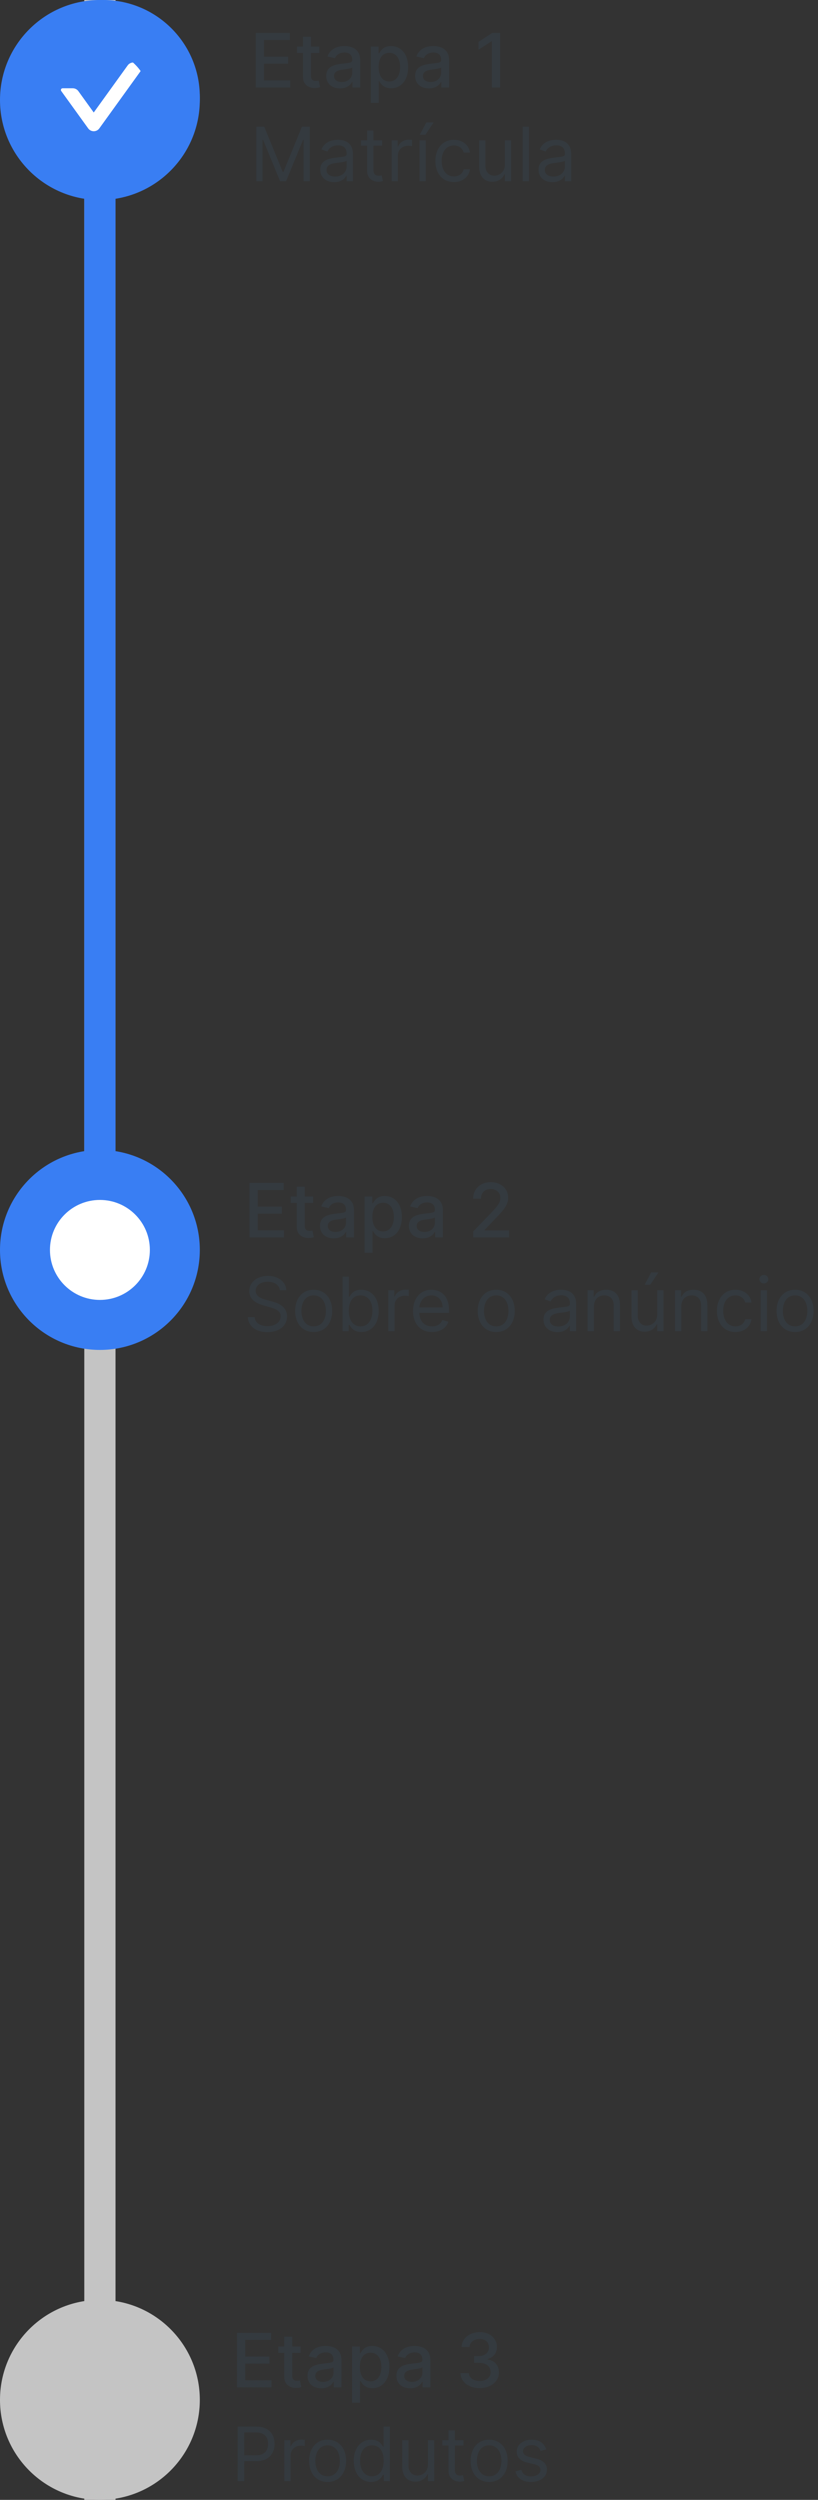 <svg width="131" height="400" viewBox="0 0 131 400" fill="none" xmlns="http://www.w3.org/2000/svg">
<rect x="0" y="0" width="131" height="400" fill="#333333" stroke="none"/>
<path d="M16 0L16 400" stroke="#C4C4C4" stroke-width="5"/>
<circle cx="16" cy="200" r="16" transform="rotate(90 16 200)" fill="#397EF3"/>
<circle cx="16" cy="200" r="8" transform="rotate(90 16 200)" fill="white"/>
<circle cx="16" cy="16" r="16" transform="rotate(90 16 16)" fill="#397EF3"/>
<circle cx="16" cy="16" r="8" transform="rotate(90 16 16)" fill="white"/>
<circle cx="16" cy="384" r="16" transform="rotate(90 16 384)" fill="#C4C4C4"/>
<path d="M40.959 14H46.481V12.867H42.276V10.195H46.145V9.065H42.276V6.406H46.43V5.273H40.959V14ZM51.142 7.455H49.8V5.886H48.526V7.455H47.567V8.477H48.526V12.342C48.522 13.531 49.429 14.107 50.435 14.085C50.84 14.081 51.113 14.004 51.262 13.949L51.032 12.896C50.946 12.913 50.789 12.952 50.584 12.952C50.171 12.952 49.8 12.815 49.8 12.078V8.477H51.142V7.455ZM54.457 14.145C55.539 14.145 56.148 13.595 56.391 13.105H56.443V14H57.687V9.653C57.687 7.749 56.187 7.369 55.147 7.369C53.962 7.369 52.871 7.847 52.445 9.04L53.643 9.312C53.83 8.848 54.307 8.401 55.164 8.401C55.986 8.401 56.408 8.831 56.408 9.572V9.602C56.408 10.067 55.931 10.058 54.755 10.195C53.515 10.339 52.245 10.663 52.245 12.151C52.245 13.438 53.212 14.145 54.457 14.145ZM54.734 13.122C54.014 13.122 53.494 12.798 53.494 12.168C53.494 11.486 54.099 11.243 54.836 11.145C55.249 11.089 56.229 10.979 56.413 10.796V11.639C56.413 12.415 55.795 13.122 54.734 13.122ZM59.384 16.454H60.658V12.982H60.735C60.965 13.399 61.434 14.128 62.627 14.128C64.212 14.128 65.363 12.858 65.363 10.74C65.363 8.618 64.195 7.369 62.614 7.369C61.4 7.369 60.961 8.111 60.735 8.516H60.628V7.455H59.384V16.454ZM60.633 10.727C60.633 9.359 61.229 8.452 62.341 8.452C63.496 8.452 64.076 9.428 64.076 10.727C64.076 12.04 63.479 13.041 62.341 13.041C61.246 13.041 60.633 12.104 60.633 10.727ZM68.695 14.145C69.777 14.145 70.387 13.595 70.63 13.105H70.681V14H71.925V9.653C71.925 7.749 70.425 7.369 69.385 7.369C68.201 7.369 67.11 7.847 66.684 9.04L67.881 9.312C68.069 8.848 68.546 8.401 69.402 8.401C70.225 8.401 70.647 8.831 70.647 9.572V9.602C70.647 10.067 70.169 10.058 68.993 10.195C67.753 10.339 66.483 10.663 66.483 12.151C66.483 13.438 67.451 14.145 68.695 14.145ZM68.972 13.122C68.252 13.122 67.732 12.798 67.732 12.168C67.732 11.486 68.337 11.243 69.074 11.145C69.488 11.089 70.468 10.979 70.651 10.796V11.639C70.651 12.415 70.033 13.122 68.972 13.122ZM80.092 5.273H78.809L76.632 6.696V7.957L78.72 6.594H78.771V14H80.092V5.273ZM41.057 20.273V29H42.045V22.369H42.131L44.858 29H45.812L48.54 22.369H48.625V29H49.614V20.273H48.352L45.386 27.517H45.284L42.318 20.273H41.057ZM53.522 29.153C54.664 29.153 55.261 28.54 55.466 28.114H55.517V29H56.522V24.688C56.522 22.608 54.937 22.369 54.102 22.369C53.113 22.369 51.988 22.71 51.477 23.903L52.431 24.244C52.653 23.767 53.177 23.256 54.136 23.256C55.061 23.256 55.517 23.746 55.517 24.585V24.619C55.517 25.105 55.022 25.062 53.829 25.216C52.615 25.374 51.289 25.642 51.289 27.142C51.289 28.421 52.278 29.153 53.522 29.153ZM53.676 28.25C52.875 28.25 52.295 27.892 52.295 27.193C52.295 26.426 52.994 26.188 53.778 26.085C54.204 26.034 55.346 25.915 55.517 25.71V26.631C55.517 27.449 54.869 28.25 53.676 28.25ZM61.205 22.454H59.807V20.886H58.801V22.454H57.812V23.307H58.801V27.398C58.801 28.54 59.722 29.085 60.574 29.085C60.949 29.085 61.188 29.017 61.324 28.966L61.119 28.062C61.034 28.079 60.898 28.114 60.676 28.114C60.233 28.114 59.807 27.977 59.807 27.125V23.307H61.205V22.454ZM62.717 29H63.723V24.858C63.723 23.972 64.422 23.324 65.376 23.324C65.645 23.324 65.922 23.375 65.99 23.392V22.369C65.875 22.361 65.611 22.352 65.462 22.352C64.678 22.352 63.996 22.796 63.757 23.443H63.689V22.454H62.717V29ZM67.182 29H68.188V22.454H67.182V29ZM67.233 21.568H68.12L69.449 19.591H68.273L67.233 21.568ZM72.689 29.136C74.138 29.136 75.092 28.25 75.263 27.091H74.257C74.07 27.807 73.473 28.233 72.689 28.233C71.496 28.233 70.729 27.244 70.729 25.727C70.729 24.244 71.513 23.273 72.689 23.273C73.575 23.273 74.104 23.818 74.257 24.415H75.263C75.092 23.188 74.053 22.369 72.672 22.369C70.899 22.369 69.723 23.767 69.723 25.761C69.723 27.722 70.848 29.136 72.689 29.136ZM80.858 26.324C80.858 27.551 79.921 28.114 79.171 28.114C78.335 28.114 77.739 27.5 77.739 26.546V22.454H76.733V26.614C76.733 28.284 77.619 29.085 78.847 29.085C79.835 29.085 80.483 28.557 80.79 27.892H80.858V29H81.864V22.454H80.858V26.324ZM84.711 20.273H83.706V29H84.711V20.273ZM88.479 29.153C89.621 29.153 90.218 28.54 90.423 28.114H90.474V29H91.479V24.688C91.479 22.608 89.894 22.369 89.059 22.369C88.07 22.369 86.945 22.71 86.434 23.903L87.388 24.244C87.61 23.767 88.134 23.256 89.093 23.256C90.018 23.256 90.474 23.746 90.474 24.585V24.619C90.474 25.105 89.979 25.062 88.786 25.216C87.572 25.374 86.246 25.642 86.246 27.142C86.246 28.421 87.235 29.153 88.479 29.153ZM88.633 28.25C87.832 28.25 87.252 27.892 87.252 27.193C87.252 26.426 87.951 26.188 88.735 26.085C89.161 26.034 90.303 25.915 90.474 25.71V26.631C90.474 27.449 89.826 28.25 88.633 28.25Z" fill="#343A3F"/>
<path d="M39.959 198H45.481V196.866H41.276V194.195H45.145V193.065H41.276V190.406H45.43V189.273H39.959V198ZM50.142 191.455H48.8V189.886H47.526V191.455H46.567V192.477H47.526V196.342C47.522 197.531 48.429 198.107 49.435 198.085C49.84 198.081 50.113 198.004 50.262 197.949L50.032 196.896C49.946 196.913 49.789 196.952 49.584 196.952C49.171 196.952 48.8 196.815 48.8 196.078V192.477H50.142V191.455ZM53.457 198.145C54.539 198.145 55.148 197.595 55.391 197.105H55.443V198H56.687V193.653C56.687 191.749 55.187 191.369 54.147 191.369C52.962 191.369 51.871 191.847 51.445 193.04L52.643 193.312C52.83 192.848 53.307 192.401 54.164 192.401C54.986 192.401 55.408 192.831 55.408 193.572V193.602C55.408 194.067 54.931 194.058 53.755 194.195C52.515 194.339 51.245 194.663 51.245 196.151C51.245 197.438 52.212 198.145 53.457 198.145ZM53.734 197.122C53.014 197.122 52.494 196.798 52.494 196.168C52.494 195.486 53.099 195.243 53.836 195.145C54.249 195.089 55.229 194.979 55.413 194.795V195.639C55.413 196.415 54.795 197.122 53.734 197.122ZM58.384 200.455H59.658V196.982H59.735C59.965 197.399 60.434 198.128 61.627 198.128C63.212 198.128 64.363 196.858 64.363 194.74C64.363 192.618 63.195 191.369 61.614 191.369C60.4 191.369 59.961 192.111 59.735 192.516H59.628V191.455H58.384V200.455ZM59.633 194.727C59.633 193.359 60.229 192.452 61.341 192.452C62.496 192.452 63.076 193.428 63.076 194.727C63.076 196.04 62.479 197.041 61.341 197.041C60.246 197.041 59.633 196.104 59.633 194.727ZM67.695 198.145C68.777 198.145 69.387 197.595 69.63 197.105H69.681V198H70.925V193.653C70.925 191.749 69.425 191.369 68.385 191.369C67.201 191.369 66.11 191.847 65.684 193.04L66.881 193.312C67.069 192.848 67.546 192.401 68.402 192.401C69.225 192.401 69.647 192.831 69.647 193.572V193.602C69.647 194.067 69.169 194.058 67.993 194.195C66.753 194.339 65.483 194.663 65.483 196.151C65.483 197.438 66.451 198.145 67.695 198.145ZM67.972 197.122C67.252 197.122 66.732 196.798 66.732 196.168C66.732 195.486 67.337 195.243 68.074 195.145C68.488 195.089 69.468 194.979 69.651 194.795V195.639C69.651 196.415 69.033 197.122 67.972 197.122ZM75.781 198H81.525V196.871H77.596V196.807L79.331 194.991C80.929 193.376 81.385 192.605 81.385 191.629C81.385 190.227 80.243 189.153 78.598 189.153C76.966 189.153 75.772 190.21 75.772 191.804H77.029C77.025 190.866 77.63 190.253 78.572 190.253C79.459 190.253 80.132 190.798 80.132 191.668C80.132 192.439 79.671 192.993 78.734 193.986L75.781 197.045V198ZM44.83 206.455H45.852C45.805 205.138 44.591 204.153 42.903 204.153C41.233 204.153 39.92 205.125 39.92 206.591C39.92 207.767 40.773 208.466 42.136 208.858L43.21 209.165C44.131 209.42 44.949 209.744 44.949 210.614C44.949 211.568 44.028 212.199 42.818 212.199C41.778 212.199 40.858 211.739 40.773 210.75H39.682C39.784 212.182 40.943 213.153 42.818 213.153C44.83 213.153 45.972 212.045 45.972 210.631C45.972 208.994 44.42 208.466 43.517 208.227L42.631 207.989C41.983 207.818 40.943 207.477 40.943 206.54C40.943 205.705 41.71 205.091 42.869 205.091C43.926 205.091 44.727 205.594 44.83 206.455ZM50.232 213.136C52.005 213.136 53.198 211.79 53.198 209.761C53.198 207.716 52.005 206.369 50.232 206.369C48.459 206.369 47.266 207.716 47.266 209.761C47.266 211.79 48.459 213.136 50.232 213.136ZM50.232 212.233C48.885 212.233 48.272 211.074 48.272 209.761C48.272 208.449 48.885 207.273 50.232 207.273C51.578 207.273 52.192 208.449 52.192 209.761C52.192 211.074 51.578 212.233 50.232 212.233ZM54.869 213H55.841V211.994H55.96C56.182 212.352 56.608 213.136 57.869 213.136C59.506 213.136 60.648 211.824 60.648 209.744C60.648 207.682 59.506 206.369 57.852 206.369C56.574 206.369 56.182 207.153 55.96 207.494H55.875V204.273H54.869V213ZM55.858 209.727C55.858 208.261 56.506 207.273 57.733 207.273C59.011 207.273 59.642 208.347 59.642 209.727C59.642 211.125 58.994 212.233 57.733 212.233C56.523 212.233 55.858 211.21 55.858 209.727ZM62.186 213H63.192V208.858C63.192 207.972 63.891 207.324 64.845 207.324C65.114 207.324 65.391 207.375 65.459 207.392V206.369C65.344 206.361 65.079 206.352 64.93 206.352C64.146 206.352 63.465 206.795 63.226 207.443H63.158V206.455H62.186V213ZM69.196 213.136C70.526 213.136 71.497 212.472 71.804 211.483L70.832 211.21C70.577 211.892 69.984 212.233 69.196 212.233C68.016 212.233 67.202 211.47 67.155 210.068H71.906V209.642C71.906 207.205 70.457 206.369 69.094 206.369C67.321 206.369 66.145 207.767 66.145 209.778C66.145 211.79 67.304 213.136 69.196 213.136ZM67.155 209.199C67.223 208.18 67.943 207.273 69.094 207.273C70.185 207.273 70.883 208.091 70.883 209.199H67.155ZM79.47 213.136C81.243 213.136 82.436 211.79 82.436 209.761C82.436 207.716 81.243 206.369 79.47 206.369C77.697 206.369 76.504 207.716 76.504 209.761C76.504 211.79 77.697 213.136 79.47 213.136ZM79.47 212.233C78.124 212.233 77.51 211.074 77.51 209.761C77.51 208.449 78.124 207.273 79.47 207.273C80.817 207.273 81.43 208.449 81.43 209.761C81.43 211.074 80.817 212.233 79.47 212.233ZM89.272 213.153C90.414 213.153 91.011 212.54 91.216 212.114H91.267V213H92.272V208.688C92.272 206.608 90.687 206.369 89.852 206.369C88.863 206.369 87.738 206.71 87.227 207.903L88.181 208.244C88.403 207.767 88.927 207.256 89.886 207.256C90.811 207.256 91.267 207.746 91.267 208.585V208.619C91.267 209.105 90.772 209.062 89.579 209.216C88.365 209.374 87.039 209.642 87.039 211.142C87.039 212.42 88.028 213.153 89.272 213.153ZM89.426 212.25C88.625 212.25 88.045 211.892 88.045 211.193C88.045 210.426 88.744 210.188 89.528 210.085C89.954 210.034 91.096 209.915 91.267 209.71V210.631C91.267 211.449 90.619 212.25 89.426 212.25ZM95.114 209.062C95.114 207.92 95.821 207.273 96.784 207.273C97.717 207.273 98.284 207.882 98.284 208.909V213H99.29V208.841C99.29 207.17 98.399 206.369 97.074 206.369C96.085 206.369 95.472 206.812 95.165 207.477H95.079V206.455H94.108V213H95.114V209.062ZM105.252 210.324C105.252 211.551 104.315 212.114 103.565 212.114C102.73 212.114 102.133 211.5 102.133 210.545V206.455H101.127V210.614C101.127 212.284 102.014 213.085 103.241 213.085C104.23 213.085 104.877 212.557 105.184 211.892H105.252V213H106.258V206.455H105.252V210.324ZM103.241 205.568H104.127L105.457 203.591H104.281L103.241 205.568ZM109.106 209.062C109.106 207.92 109.813 207.273 110.776 207.273C111.71 207.273 112.276 207.882 112.276 208.909V213H113.282V208.841C113.282 207.17 112.391 206.369 111.066 206.369C110.077 206.369 109.464 206.812 109.157 207.477H109.072V206.455H108.1V213H109.106V209.062ZM117.779 213.136C119.228 213.136 120.182 212.25 120.353 211.091H119.347C119.159 211.807 118.563 212.233 117.779 212.233C116.586 212.233 115.819 211.244 115.819 209.727C115.819 208.244 116.603 207.273 117.779 207.273C118.665 207.273 119.194 207.818 119.347 208.415H120.353C120.182 207.188 119.142 206.369 117.762 206.369C115.989 206.369 114.813 207.767 114.813 209.761C114.813 211.722 115.938 213.136 117.779 213.136ZM121.823 213H122.828V206.455H121.823V213ZM122.334 205.364C122.726 205.364 123.05 205.057 123.05 204.682C123.05 204.307 122.726 204 122.334 204C121.942 204 121.618 204.307 121.618 204.682C121.618 205.057 121.942 205.364 122.334 205.364ZM127.33 213.136C129.102 213.136 130.295 211.79 130.295 209.761C130.295 207.716 129.102 206.369 127.33 206.369C125.557 206.369 124.364 207.716 124.364 209.761C124.364 211.79 125.557 213.136 127.33 213.136ZM127.33 212.233C125.983 212.233 125.369 211.074 125.369 209.761C125.369 208.449 125.983 207.273 127.33 207.273C128.676 207.273 129.29 208.449 129.29 209.761C129.29 211.074 128.676 212.233 127.33 212.233Z" fill="#343A3F"/>
<path d="M37.959 382H43.481V380.866H39.276V378.195H43.145V377.065H39.276V374.406H43.43V373.273H37.959V382ZM48.142 375.455H46.8V373.886H45.526V375.455H44.567V376.477H45.526V380.342C45.522 381.531 46.429 382.107 47.435 382.085C47.84 382.081 48.113 382.004 48.262 381.949L48.032 380.896C47.946 380.913 47.789 380.952 47.584 380.952C47.171 380.952 46.8 380.815 46.8 380.078V376.477H48.142V375.455ZM51.457 382.145C52.539 382.145 53.148 381.595 53.391 381.105H53.443V382H54.687V377.653C54.687 375.749 53.187 375.369 52.147 375.369C50.962 375.369 49.871 375.847 49.445 377.04L50.643 377.312C50.83 376.848 51.307 376.401 52.164 376.401C52.986 376.401 53.408 376.831 53.408 377.572V377.602C53.408 378.067 52.931 378.058 51.755 378.195C50.515 378.339 49.245 378.663 49.245 380.151C49.245 381.438 50.212 382.145 51.457 382.145ZM51.734 381.122C51.014 381.122 50.494 380.798 50.494 380.168C50.494 379.486 51.099 379.243 51.836 379.145C52.249 379.089 53.229 378.979 53.413 378.795V379.639C53.413 380.415 52.795 381.122 51.734 381.122ZM56.384 384.455H57.658V380.982H57.735C57.965 381.399 58.434 382.128 59.627 382.128C61.212 382.128 62.363 380.858 62.363 378.74C62.363 376.618 61.195 375.369 59.614 375.369C58.4 375.369 57.961 376.111 57.735 376.516H57.628V375.455H56.384V384.455ZM57.633 378.727C57.633 377.359 58.229 376.452 59.341 376.452C60.496 376.452 61.076 377.428 61.076 378.727C61.076 380.04 60.479 381.041 59.341 381.041C58.246 381.041 57.633 380.104 57.633 378.727ZM65.695 382.145C66.777 382.145 67.387 381.595 67.63 381.105H67.681V382H68.925V377.653C68.925 375.749 67.425 375.369 66.385 375.369C65.201 375.369 64.11 375.847 63.684 377.04L64.881 377.312C65.069 376.848 65.546 376.401 66.402 376.401C67.225 376.401 67.647 376.831 67.647 377.572V377.602C67.647 378.067 67.169 378.058 65.993 378.195C64.753 378.339 63.483 378.663 63.483 380.151C63.483 381.438 64.451 382.145 65.695 382.145ZM65.972 381.122C65.252 381.122 64.732 380.798 64.732 380.168C64.732 379.486 65.337 379.243 66.074 379.145C66.488 379.089 67.468 378.979 67.651 378.795V379.639C67.651 380.415 67.033 381.122 65.972 381.122ZM76.819 382.119C78.6 382.119 79.909 381.054 79.904 379.605C79.909 378.501 79.24 377.709 78.081 377.53V377.462C78.993 377.227 79.585 376.511 79.581 375.531C79.585 374.249 78.532 373.153 76.853 373.153C75.251 373.153 73.964 374.121 73.921 375.54H75.196C75.225 374.739 75.98 374.253 76.836 374.253C77.727 374.253 78.311 374.794 78.306 375.599C78.311 376.443 77.633 376.997 76.666 376.997H75.929V378.071H76.666C77.876 378.071 78.575 378.685 78.575 379.562C78.575 380.411 77.838 380.986 76.811 380.986C75.865 380.986 75.127 380.5 75.076 379.724H73.738C73.794 381.148 75.055 382.119 76.819 382.119ZM38.057 397H39.114V393.812H41.023C43.055 393.812 43.972 392.577 43.972 391.034C43.972 389.491 43.055 388.273 41.006 388.273H38.057V397ZM39.114 392.875V389.21H40.972C42.391 389.21 42.932 389.986 42.932 391.034C42.932 392.082 42.391 392.875 40.989 392.875H39.114ZM45.538 397H46.543V392.858C46.543 391.972 47.242 391.324 48.197 391.324C48.465 391.324 48.742 391.375 48.81 391.392V390.369C48.695 390.361 48.431 390.352 48.282 390.352C47.498 390.352 46.816 390.795 46.577 391.443H46.509V390.455H45.538V397ZM52.462 397.136C54.235 397.136 55.428 395.79 55.428 393.761C55.428 391.716 54.235 390.369 52.462 390.369C50.69 390.369 49.496 391.716 49.496 393.761C49.496 395.79 50.69 397.136 52.462 397.136ZM52.462 396.233C51.116 396.233 50.502 395.074 50.502 393.761C50.502 392.449 51.116 391.273 52.462 391.273C53.809 391.273 54.423 392.449 54.423 393.761C54.423 395.074 53.809 396.233 52.462 396.233ZM59.435 397.136C60.696 397.136 61.123 396.352 61.344 395.994H61.463V397H62.435V388.273H61.429V391.494H61.344C61.123 391.153 60.73 390.369 59.452 390.369C57.799 390.369 56.657 391.682 56.657 393.744C56.657 395.824 57.799 397.136 59.435 397.136ZM59.571 396.233C58.31 396.233 57.662 395.125 57.662 393.727C57.662 392.347 58.293 391.273 59.571 391.273C60.799 391.273 61.446 392.261 61.446 393.727C61.446 395.21 60.782 396.233 59.571 396.233ZM68.541 394.324C68.541 395.551 67.604 396.114 66.854 396.114C66.019 396.114 65.422 395.5 65.422 394.545V390.455H64.416V394.614C64.416 396.284 65.303 397.085 66.53 397.085C67.519 397.085 68.166 396.557 68.473 395.892H68.541V397H69.547V390.455H68.541V394.324ZM74.236 390.455H72.838V388.886H71.832V390.455H70.844V391.307H71.832V395.398C71.832 396.54 72.753 397.085 73.605 397.085C73.98 397.085 74.219 397.017 74.355 396.966L74.151 396.062C74.065 396.08 73.929 396.114 73.707 396.114C73.264 396.114 72.838 395.977 72.838 395.125V391.307H74.236V390.455ZM78.337 397.136C80.11 397.136 81.303 395.79 81.303 393.761C81.303 391.716 80.11 390.369 78.337 390.369C76.565 390.369 75.371 391.716 75.371 393.761C75.371 395.79 76.565 397.136 78.337 397.136ZM78.337 396.233C76.991 396.233 76.377 395.074 76.377 393.761C76.377 392.449 76.991 391.273 78.337 391.273C79.684 391.273 80.298 392.449 80.298 393.761C80.298 395.074 79.684 396.233 78.337 396.233ZM87.475 391.92C87.159 390.991 86.452 390.369 85.157 390.369C83.776 390.369 82.753 391.153 82.753 392.261C82.753 393.165 83.29 393.77 84.492 394.051L85.583 394.307C86.243 394.46 86.554 394.776 86.554 395.227C86.554 395.79 85.958 396.25 85.02 396.25C84.198 396.25 83.682 395.896 83.503 395.193L82.549 395.432C82.783 396.544 83.699 397.136 85.037 397.136C86.559 397.136 87.594 396.305 87.594 395.176C87.594 394.264 87.023 393.689 85.856 393.403L84.884 393.165C84.108 392.973 83.759 392.713 83.759 392.21C83.759 391.648 84.356 391.239 85.157 391.239C86.034 391.239 86.397 391.724 86.571 392.176L87.475 391.92Z" fill="#343A3F"/>
<path d="M16 185.984V29.981" stroke="#397EF3" stroke-width="5"/>
<path d="M16.5 0C7.94 0 1 6.94 1 15.5C1 24.06 7.94 31 16.5 31C25.06 31 32 24.06 32 15.5C32 6.94 25.06 0 16.5 0ZM23.195 10.438L15.908 20.541C15.806 20.683 15.672 20.799 15.517 20.879C15.361 20.959 15.189 21 15.014 21C14.839 21 14.667 20.959 14.511 20.879C14.356 20.799 14.222 20.683 14.12 20.541L9.805 14.562C9.674 14.379 9.805 14.123 10.03 14.123H11.653C12.006 14.123 12.341 14.293 12.549 14.583L15.012 18.002L20.451 10.459C20.659 10.172 20.991 9.999 21.347 9.999H22.97C23.195 9.999 23.326 10.255 23.195 10.438Z" fill="#397EF3"/>
</svg>
